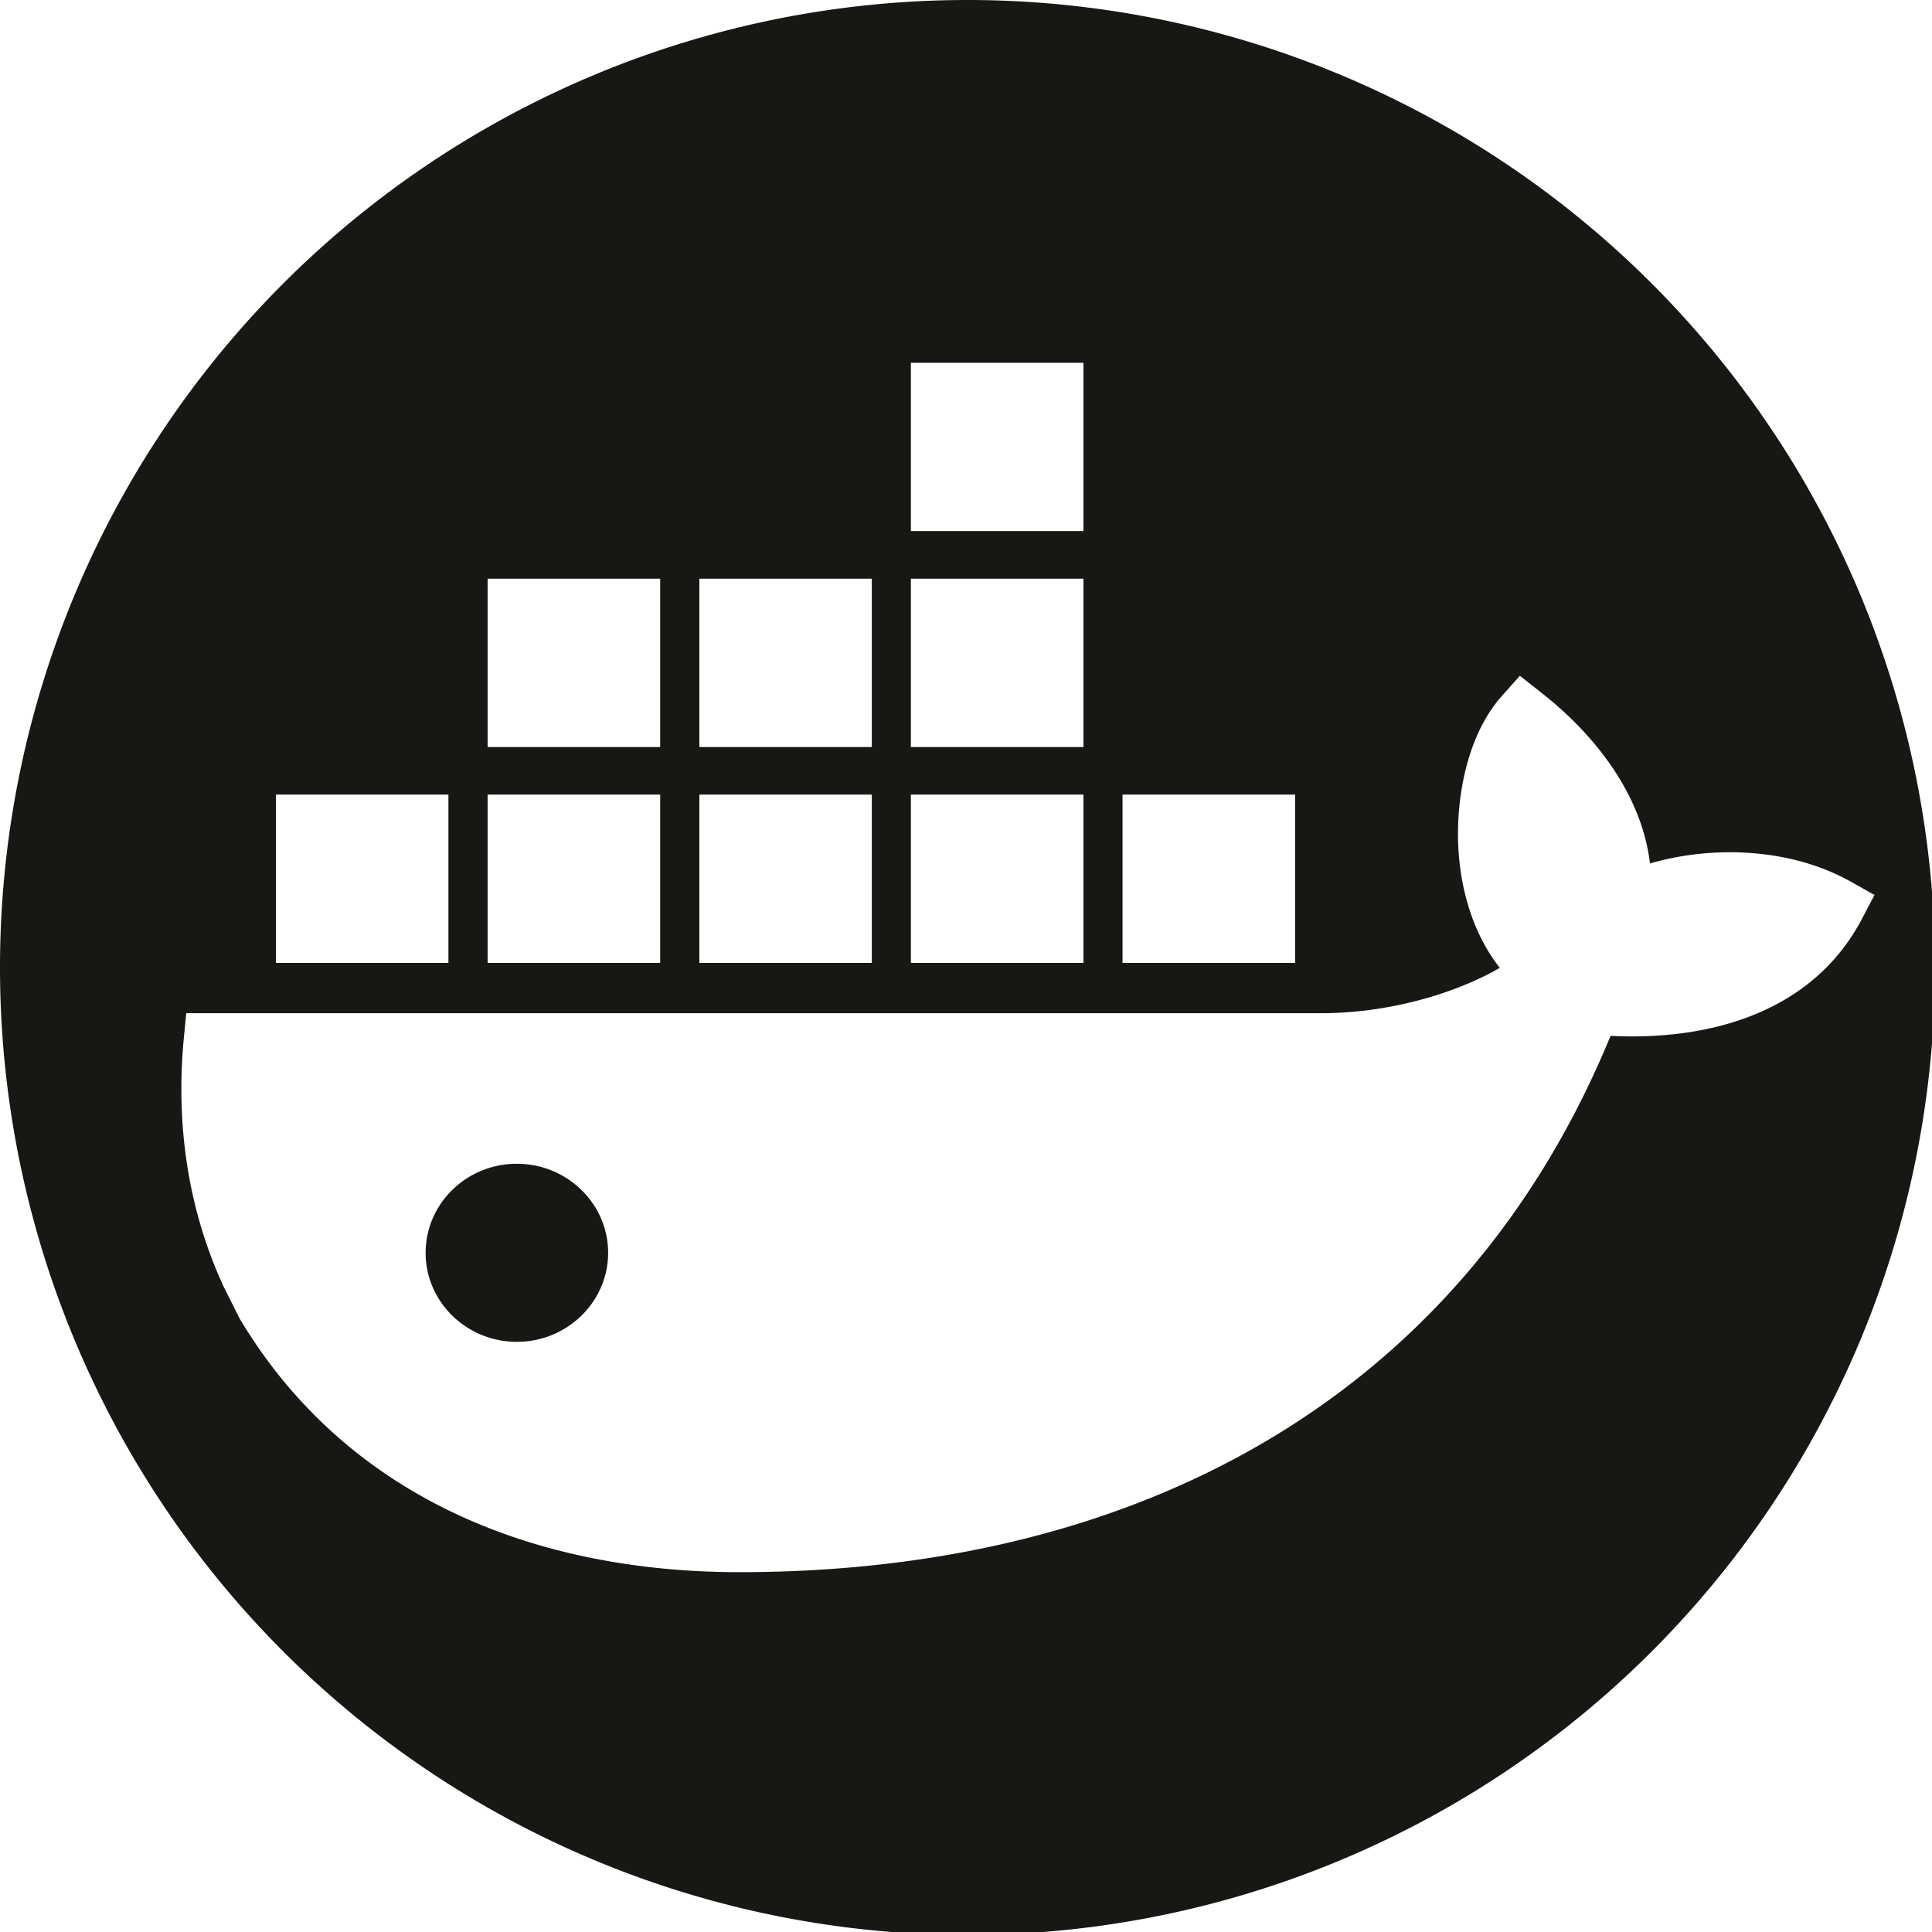 <?xml version="1.0" encoding="UTF-8" standalone="no"?>
<!-- Created with Inkscape (http://www.inkscape.org/) -->

<svg
   xmlns:dc="http://purl.org/dc/elements/1.1/"
   xmlns:cc="http://creativecommons.org/ns#"
   xmlns:rdf="http://www.w3.org/1999/02/22-rdf-syntax-ns#"
   xmlns:svg="http://www.w3.org/2000/svg"
   xmlns="http://www.w3.org/2000/svg"
   xmlns:sodipodi="http://sodipodi.sourceforge.net/DTD/sodipodi-0.dtd"
   xmlns:inkscape="http://www.inkscape.org/namespaces/inkscape"
   width="32"
   height="32"
   viewBox="0 0 8.467 8.467"
   version="1.1"
   id="svg1690"
   inkscape:version="0.92.4 (5da689c313, 2019-01-14)"
   sodipodi:docname="icon-docker.svg">
  <defs
     id="defs1684" />
  <sodipodi:namedview
     id="base"
     pagecolor="#ffffff"
     bordercolor="#666666"
     borderopacity="1.0"
     inkscape:pageopacity="0.0"
     inkscape:pageshadow="2"
     inkscape:zoom="6.6908777"
     inkscape:cx="38.046995"
     inkscape:cy="-8.9975307"
     inkscape:document-units="mm"
     inkscape:current-layer="layer1"
     showgrid="false"
     units="px"
     inkscape:window-width="1596"
     inkscape:window-height="856"
     inkscape:window-x="0"
     inkscape:window-y="20"
     inkscape:window-maximized="1" />
  <g
     inkscape:label="Layer 1"
     inkscape:groupmode="layer"
     id="layer1"
     transform="translate(0,-288.533)">
    <path
       style="stroke-width:0.721;fill:#191714;fill-opacity:1"
       d="M 16 0 A 16 16 0 0 0 0 16 A 16 16 0 0 0 16 32 A 16 16 0 0 0 32 16 A 16 16 0 0 0 16 0 z M 15.064 6 L 17.918 6 L 17.918 8.783 L 15.064 8.783 L 15.064 6 z M 8.064 9.57 L 10.918 9.57 L 10.918 12.354 L 8.064 12.354 L 8.064 9.57 z M 11.566 9.57 L 14.418 9.57 L 14.418 12.354 L 11.566 12.354 L 11.566 9.57 z M 15.064 9.57 L 17.918 9.57 L 17.918 12.354 L 15.064 12.354 L 15.064 9.57 z M 25.135 11.176 L 25.492 11.457 C 26.394 12.164 27.152 13.152 27.287 14.279 C 28.373 13.966 29.648 14.041 30.607 14.58 L 31 14.801 L 30.793 15.195 C 29.983 16.737 28.289 17.214 26.635 17.131 C 24.158 23.151 18.767 26 12.229 26 C 8.851 26 5.752 24.769 3.986 21.844 L 3.957 21.795 L 3.701 21.283 C 3.104 19.995 2.906 18.587 3.039 17.18 L 3.08 16.756 L 21.848 16.756 C 22.516 16.756 23.204 16.64 23.836 16.432 C 24.147 16.328 24.496 16.186 24.803 16.006 C 24.399 15.491 24.192 14.842 24.131 14.201 C 24.048 13.331 24.228 12.198 24.832 11.516 L 25.135 11.176 z M 4.564 13.141 L 7.416 13.141 L 7.416 15.924 L 4.564 15.924 L 4.564 13.141 z M 8.064 13.141 L 10.918 13.141 L 10.918 15.924 L 8.064 15.924 L 8.064 13.141 z M 11.566 13.141 L 14.418 13.141 L 14.418 15.924 L 11.566 15.924 L 11.566 13.141 z M 15.064 13.141 L 17.918 13.141 L 17.918 15.924 L 15.064 15.924 L 15.064 13.141 z M 18.564 13.141 L 21.418 13.141 L 21.418 15.924 L 18.564 15.924 L 18.564 13.141 z M 8.547 19.246 C 7.715 19.246 7.039 19.906 7.039 20.719 C 7.039 21.53 7.716 22.191 8.547 22.191 C 9.38 22.191 10.057 21.53 10.057 20.719 C 10.057 19.906 9.379 19.246 8.547 19.246 z "
       transform="matrix(0.265,0,0,0.265,0,288.533)"
       id="use942" />
  </g>
</svg>
